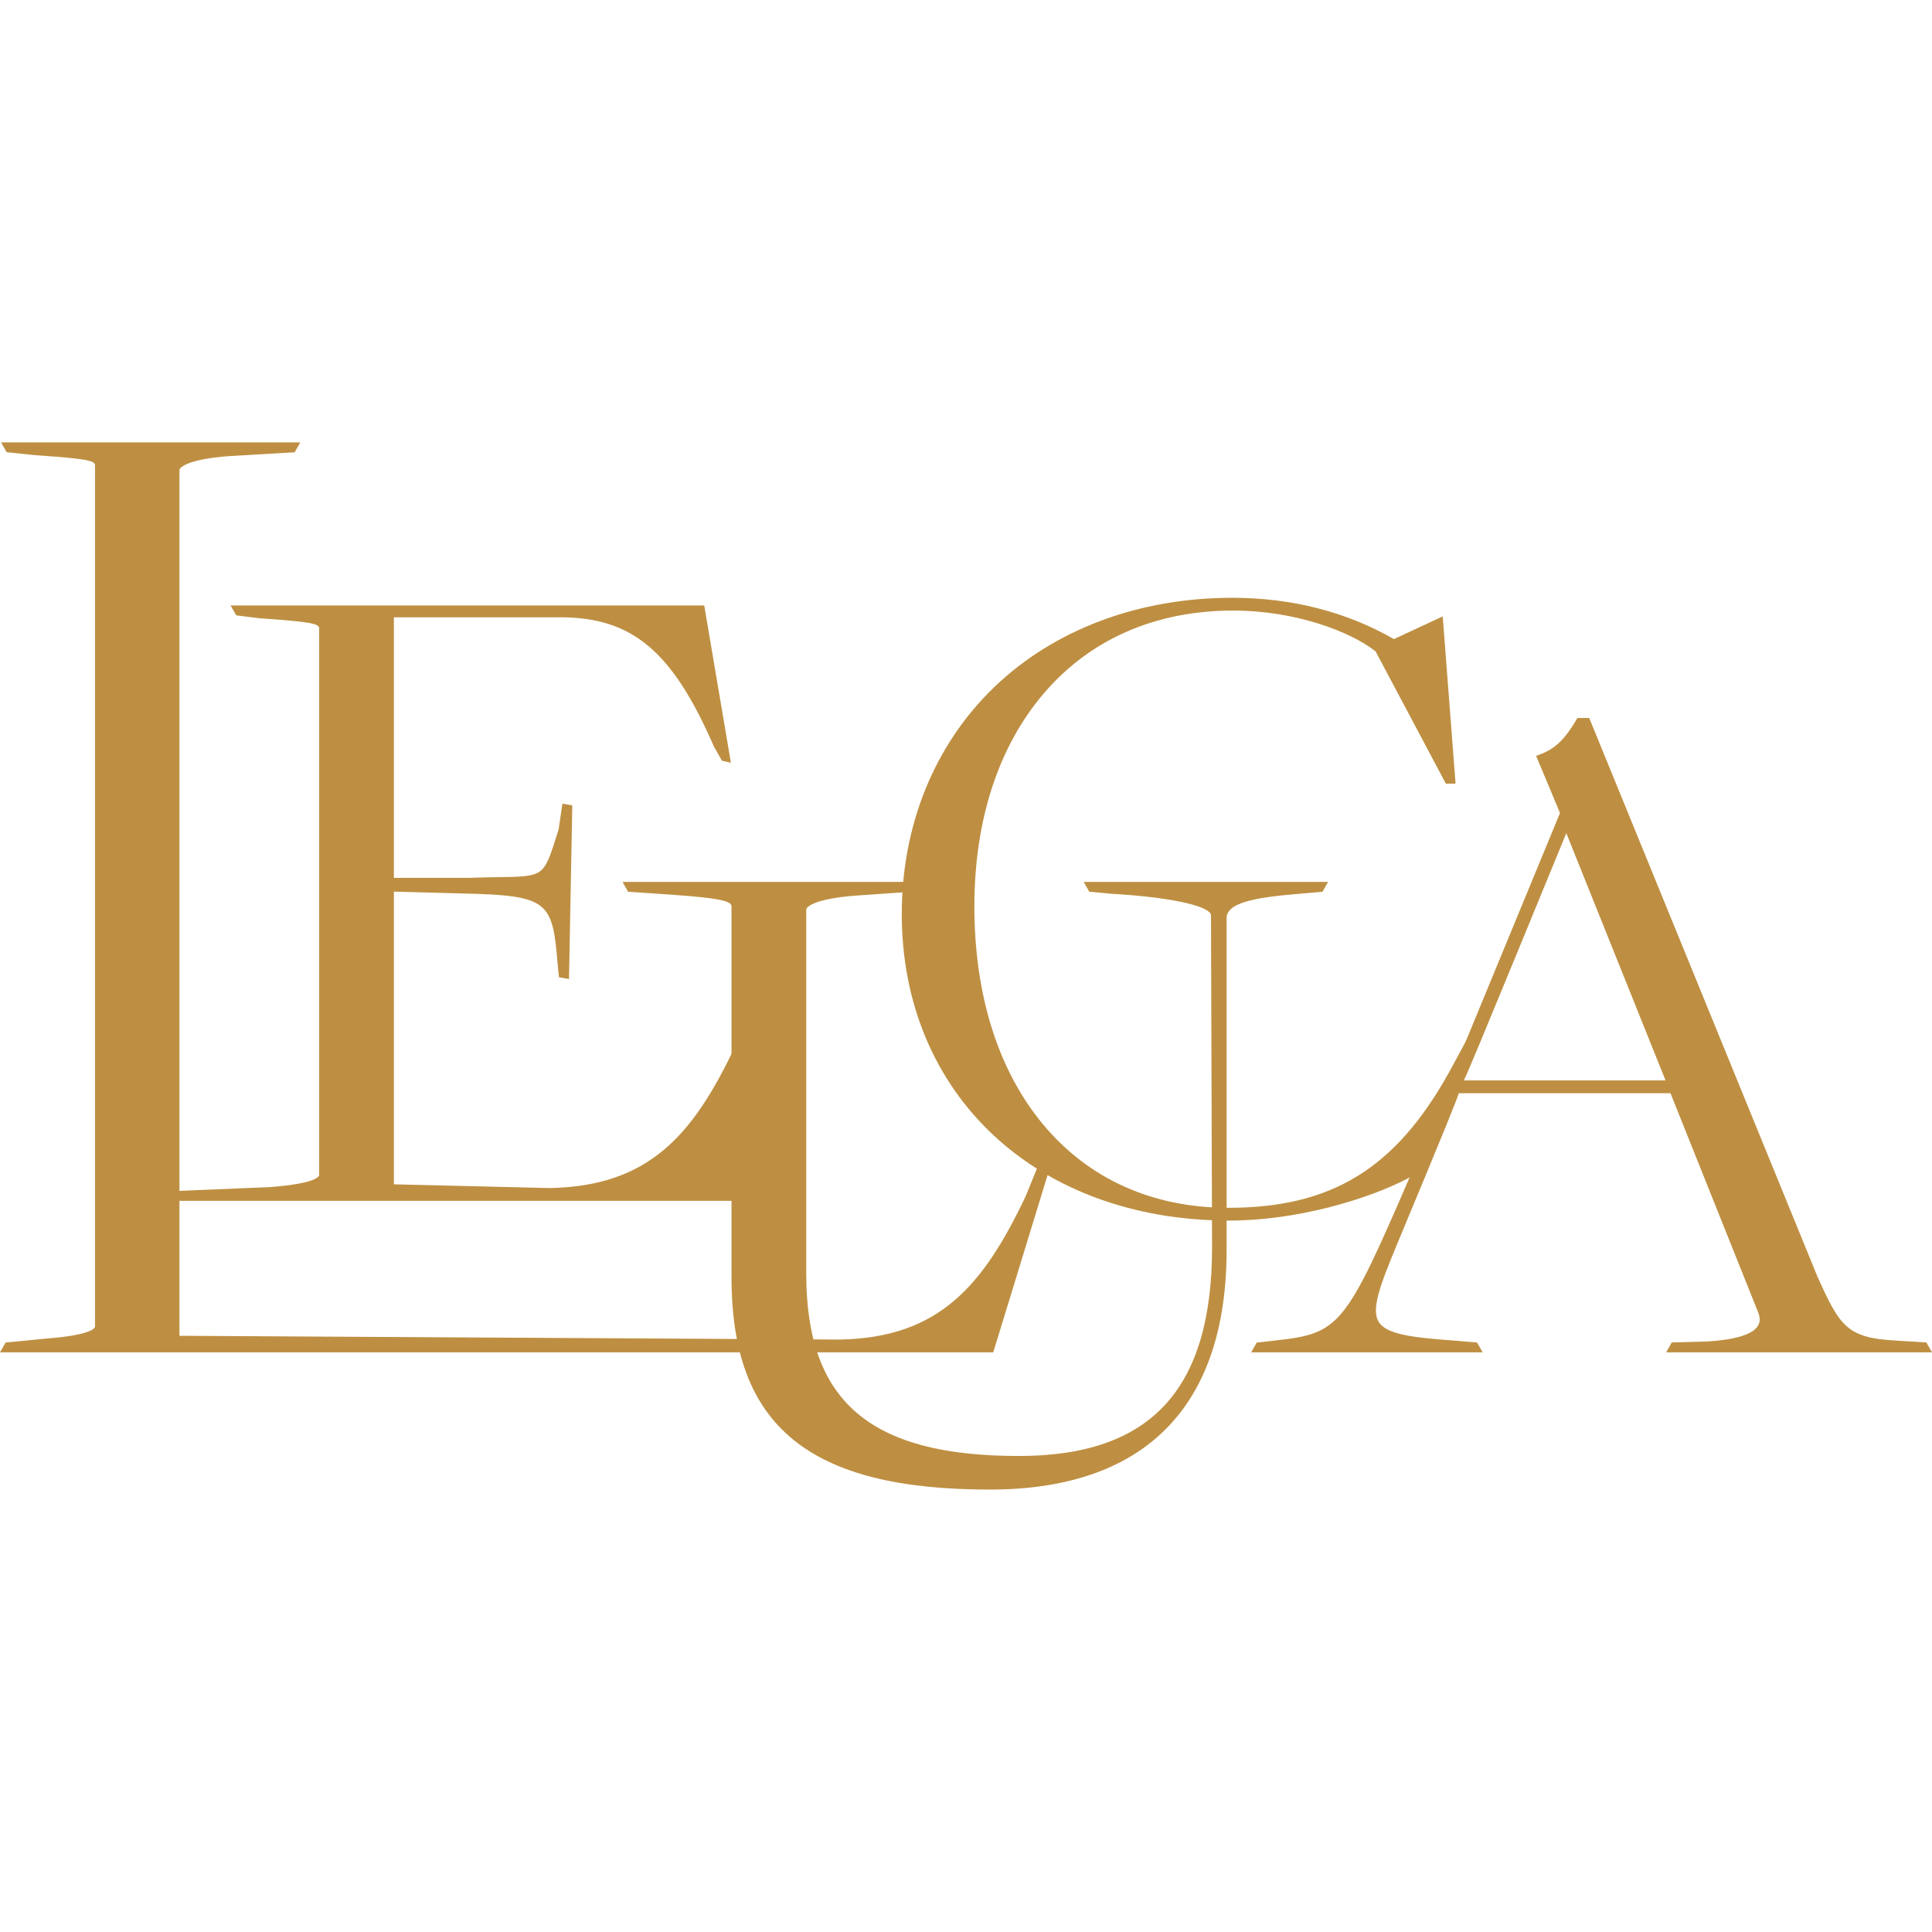 <?xml version="1.0" encoding="UTF-8" standalone="no"?>
<!-- Created with Inkscape (http://www.inkscape.org/) -->

<svg
   xmlns:dc="http://purl.org/dc/elements/1.1/"
   xmlns:cc="http://creativecommons.org/ns#"
   xmlns:rdf="http://www.w3.org/1999/02/22-rdf-syntax-ns#"
   xmlns:svg="http://www.w3.org/2000/svg"
   xmlns="http://www.w3.org/2000/svg"
   xmlns:sodipodi="http://sodipodi.sourceforge.net/DTD/sodipodi-0.dtd"
   xmlns:inkscape="http://www.inkscape.org/namespaces/inkscape"
   width="292.5"
   height="292.5"
   id="svg5162"
   version="1.1"
   inkscape:version="0.48.4 r9939"
   sodipodi:docname="leuca.svg">
  <defs
     id="defs5164">
    <clipPath
       clipPathUnits="userSpaceOnUse"
       id="clipPath3314">
      <path
         inkscape:connector-curvature="0"
         d="m 0,4804.439 1024,0 L 1024,0 0,0 0,4804.439 z"
         id="path3316" />
    </clipPath>
  </defs>
  <sodipodi:namedview
     id="base"
     pagecolor="#ffffff"
     bordercolor="#666666"
     borderopacity="1.0"
     inkscape:pageopacity="0.0"
     inkscape:pageshadow="2"
     inkscape:zoom="1.4"
     inkscape:cx="14.821059"
     inkscape:cy="-193.36366"
     inkscape:document-units="px"
     inkscape:current-layer="g3312"
     showgrid="false"
     fit-margin-top="0"
     fit-margin-left="0"
     fit-margin-right="0"
     fit-margin-bottom="0"
     inkscape:window-width="2560"
     inkscape:window-height="1605"
     inkscape:window-x="0"
     inkscape:window-y="73"
     inkscape:window-maximized="1" />
  <g
     inkscape:label="Layer 1"
     inkscape:groupmode="layer"
     id="layer1"
     transform="translate(-228.75,-46.499)">
    <g
       clip-path="url(#clipPath3314)"
       id="g3312"
       transform="matrix(1.25,0,0,-1.25,-265,5919.428)">
      <g
         id="g5447"
         transform="translate(3.04e-4,53.585)">
        <g
           id="g3338"
           transform="translate(521.283,4504.925)">
          <path
             inkscape:connector-curvature="0"
             d="m 0,0 -2.054,-5.045 c -5.141,-10.833 -10.474,-17.147 -22.513,-17.367 l -79.981,0.457 0,104.852 c 0,0.346 1.074,1.321 5.975,1.691 l 7.981,0.468 0.678,1.193 -36.24,0 0.675,-1.185 3.425,-0.361 c 6.325,-0.429 7.28,-0.66 7.28,-1.232 l 0,-104.308 c 0,-0.103 -0.167,-1.022 -5.989,-1.462 l -4.846,-0.473 -0.674,-1.187 120.3,0 L 1.361,0 0,0 z"
             style="fill:#be8f42;fill-opacity:1;fill-rule:nonzero;stroke:none"
             id="path3340" />
        </g>
        <g
           id="g3342"
           transform="translate(427.686,4500.978)">
          <path
             inkscape:connector-curvature="0"
             d="m 0,0 -11.253,-0.465 -0.68,-1.196 71.338,0 -0.894,20.409 -1.244,0.183 -0.874,-1.793 C 51.308,6.378 45.993,0.106 33.886,-0.114 l -18.865,0.451 0,35.451 8.153,-0.221 c 10.691,-0.228 11.055,-0.951 11.694,-8.701 l 0.15,-1.452 1.211,-0.212 0.4,21.029 -1.199,0.21 -0.457,-3.128 -0.274,-0.857 C 33.157,37.623 33.157,37.623 27.71,37.541 26.675,37.525 25.501,37.507 24.092,37.458 l -9.071,0 0,31.556 20.149,0 c 8.718,0 13.587,-4.093 18.618,-15.665 l 0.971,-1.709 1.079,-0.238 -3.228,19.045 -57.366,0 0.682,-1.197 2.763,-0.349 C 5.014,68.473 5.97,68.242 5.97,67.668 L 5.97,1.46 C 5.97,1.357 5.802,0.438 0,0"
             style="fill:#be8f42;fill-opacity:1;fill-rule:nonzero;stroke:none"
             id="path3344" />
        </g>
        <g
           id="g3346"
           transform="translate(526.256,4537.942)">
          <path
             inkscape:connector-curvature="0"
             d="M 0,0 0.675,-1.188 3.321,-1.433 C 11.63,-1.912 15.416,-3.12 15.416,-4.04 l 0.13,-40.205 c 0,-17.251 -7.437,-25.285 -23.404,-25.285 -18.049,0 -25.748,6.603 -25.748,22.078 l 0,44.101 c 0,0.344 1.074,1.32 5.98,1.69 l 6.675,0.469 0.677,1.192 -35.585,0 0.677,-1.192 5.244,-0.354 c 6.745,-0.458 7.281,-0.913 7.281,-1.461 l 0,-44.903 c 0,-18.005 9.356,-25.688 31.284,-25.688 18.761,0 28.679,10.032 28.679,29.011 l 0,40.205 c 0,1.854 3.385,2.503 8.849,2.95 L 28.921,-1.188 29.596,0 0,0 z"
             style="fill:#be8f42;fill-opacity:1;fill-rule:nonzero;stroke:none"
             id="path3348" />
        </g>
        <g
           id="g3350"
           transform="translate(573.036,4519.545)">
          <path
             inkscape:connector-curvature="0"
             d="m 0,0 -2.62,-4.824 c -6.469,-11.542 -14.189,-16.25 -26.645,-16.25 -9.166,0 -16.919,3.485 -22.417,10.078 -5.456,6.542 -8.34,15.683 -8.34,26.434 0,10.407 2.894,19.308 8.367,25.744 5.609,6.594 13.552,10.08 22.969,10.08 7.571,0 14.237,-2.555 17.258,-4.942 l 8.51,-16.021 1.178,0 -1.557,20.254 -5.914,-2.745 c -5.791,3.319 -12.382,5.001 -19.591,5.001 -11.348,0 -21.592,-3.852 -28.846,-10.849 -7.201,-6.945 -11.168,-16.689 -11.168,-27.439 0,-21.869 16.312,-37.142 39.667,-37.142 8.15,0 16.706,2.548 21.586,5.083 l 1.994,1.208 0.721,0.616 L 0.988,0.541 0,0 z"
             style="fill:#be8f42;fill-opacity:1;fill-rule:nonzero;stroke:none"
             id="path3352" />
        </g>
        <g
           id="g3354"
           transform="translate(601.823,4482.284)">
          <path
             inkscape:connector-curvature="0"
             d="m 0,0 -4.342,-0.12 -0.682,-1.198 32.201,0 -0.679,1.193 -3.814,0.24 c -5.83,0.334 -6.688,1.758 -9.378,7.732 l -27.644,67.664 -1.427,0 -0.082,-0.139 c -1.342,-2.243 -2.482,-3.6 -4.664,-4.348 l -0.264,-0.09 2.895,-6.93 -18.063,-43.781 C -43.922,1.74 -44.535,0.988 -52.372,0.113 l -2.238,-0.247 -0.674,-1.184 28.034,0 -0.676,1.189 -2.901,0.243 c -5.155,0.365 -7.949,0.794 -8.923,2.128 -1.099,1.505 0.039,4.46 2.144,9.552 5.727,13.749 7.159,17.296 7.468,18.273 l 25.641,0 L 6.112,3.549 C 6.403,2.838 6.37,2.256 6.01,1.769 5.295,0.802 3.268,0.206 0,0 m -5.094,31.615 -24.435,0 c 0.54,1.091 1.939,4.489 6.295,15.061 2.685,6.516 5.358,13.033 6.118,14.887 L -5.094,31.615 z"
             style="fill:#be8f42;fill-opacity:1;fill-rule:nonzero;stroke:none"
             id="path3356" />
        </g>
      </g>
    </g>
  </g>
</svg>
